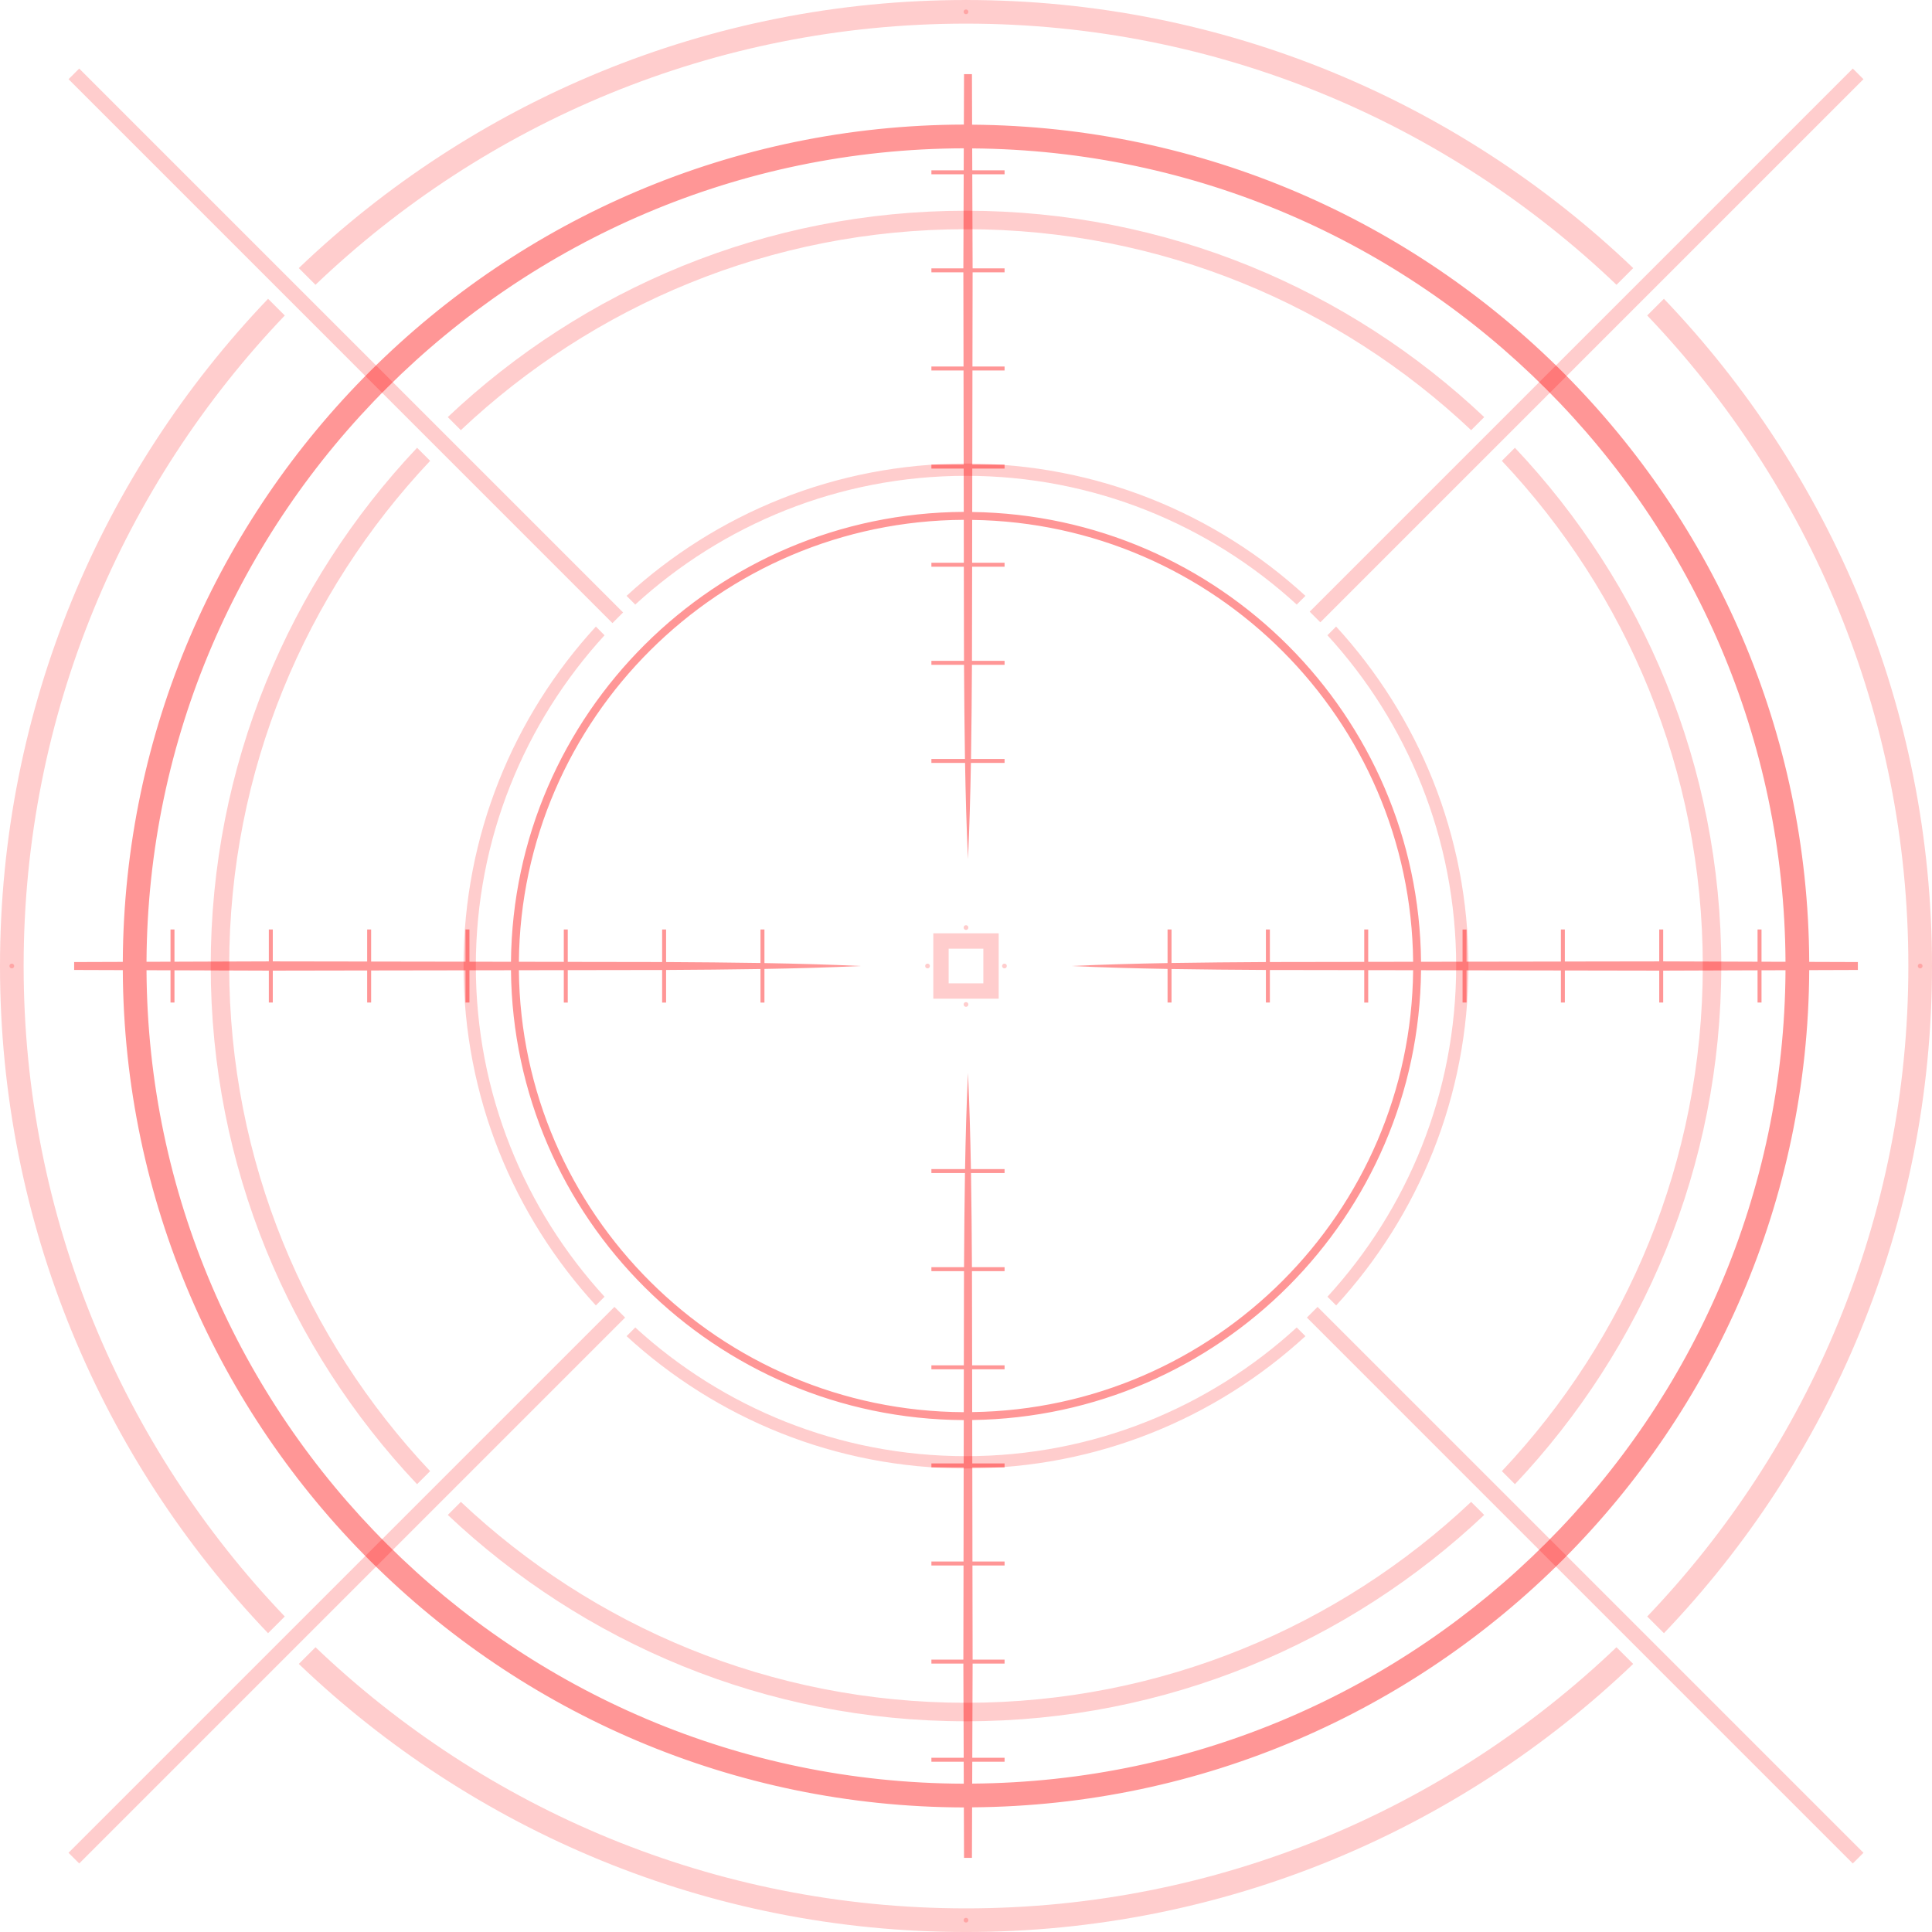 <?xml version="1.0" encoding="UTF-8" standalone="no"?>
<svg
   width="1079.891"
   zoomAndPan="magnify"
   viewBox="0 0 809.918 809.926"
   height="1079.901"
   preserveAspectRatio="xMidYMid meet"
   version="1.0"
   id="svg119"
   sodipodi:docname="crosshairs2.svg"
   inkscape:version="1.1.2 (b8e25be833, 2022-02-05)"
   xmlns:inkscape="http://www.inkscape.org/namespaces/inkscape"
   xmlns:sodipodi="http://sodipodi.sourceforge.net/DTD/sodipodi-0.dtd"
   xmlns="http://www.w3.org/2000/svg"
   xmlns:svg="http://www.w3.org/2000/svg">
  <sodipodi:namedview
     id="namedview121"
     pagecolor="#ffffff"
     bordercolor="#666666"
     borderopacity="1.0"
     inkscape:pageshadow="2"
     inkscape:pageopacity="0.0"
     inkscape:pagecheckerboard="0"
     showgrid="false"
     inkscape:zoom="0.55104167"
     inkscape:cx="844.7637"
     inkscape:cy="535.34971"
     inkscape:window-width="1920"
     inkscape:window-height="1057"
     inkscape:window-x="-1928"
     inkscape:window-y="-8"
     inkscape:window-maximized="1"
     inkscape:current-layer="svg119" />
  <defs
     id="defs5">
    <clipPath
       id="a3f693d72e">
      <path
         d="m 112.086,31.086 h 747.75 V 778.836 h -747.75 z m 0,0"
         clip-rule="nonzero"
         id="path2" />
    </clipPath>
  </defs>
  <path
     fill="#ffffff"
     d="m 397.691,412.227 h 14.535 v -14.527 h -14.535 z m 20.98,6.445 H 391.25 V 391.25 h 27.422 v 27.422"
     fill-opacity="1"
     fill-rule="nonzero"
     id="path7"
     style="fill:#ff0000;fill-opacity:0.198" />
  <path
     fill="#ffffff"
     d="m 781.18,33.195 -4.461,-4.457 -227.684,227.684 4.461,4.457 227.684,-227.684"
     fill-opacity="1"
     fill-rule="nonzero"
     id="path9"
     style="fill:#ff0000;fill-opacity:0.198" />
  <path
     fill="#ffffff"
     d="m 552.34,547.867 -4.473,4.48 228.844,228.848 4.484,-4.484 -228.855,-228.844"
     fill-opacity="1"
     fill-rule="nonzero"
     id="path11"
     style="fill:#ff0000;fill-opacity:0.198" />
  <path
     fill="#ffffff"
     d="m 28.723,776.711 4.48,4.484 228.855,-228.848 -4.484,-4.48 -228.852,228.844"
     fill-opacity="1"
     fill-rule="nonzero"
     id="path13"
     style="fill:#ff0000;fill-opacity:0.198" />
  <path
     fill="#ffffff"
     d="m 635.082,622.195 c 53.59,-56.734 86.5,-133.215 86.5,-217.238 0,-84.023 -32.918,-160.5 -86.508,-217.242 l -5.48,5.48 c 52.195,55.332 84.238,129.875 84.238,211.762 0,81.891 -32.043,156.426 -84.23,211.766 z m -447.359,12.887 c 56.742,53.59 133.211,86.5 217.234,86.5 84.023,0 160.496,-32.91 217.238,-86.5 l -5.48,-5.473 c -55.332,52.188 -129.867,84.223 -211.758,84.223 -81.887,0 -156.422,-32.035 -211.754,-84.223 z M 174.844,187.715 c -53.59,56.742 -86.508,133.219 -86.508,217.242 0,84.023 32.91,160.504 86.5,217.238 l 5.48,-5.48 C 128.125,561.383 96.082,486.848 96.082,404.957 c 0,-81.887 32.043,-156.422 84.242,-211.762 z M 404.957,9.906 c 105.652,0 201.75,41.695 272.707,109.488 l 7.004,-7.004 C 611.914,42.809 513.34,0 404.957,0 296.578,0 198.008,42.801 125.254,112.391 l 7.004,6.996 C 203.219,51.602 299.309,9.906 404.957,9.906 Z m 0,790.109 c -105.641,0 -201.73,-41.684 -272.691,-109.473 l -7.004,7 c 72.754,69.578 171.324,112.383 279.695,112.383 108.383,0 206.941,-42.805 279.695,-112.383 l -7.004,-7 C 606.699,758.332 510.609,800.016 404.957,800.016 Z M 119.387,132.258 112.383,125.262 C 42.801,198.008 0,296.578 0,404.957 0,513.34 42.801,611.906 112.375,684.652 l 7.004,-6.996 C 51.594,606.699 9.906,510.609 9.906,404.957 c 0,-105.648 41.688,-201.738 109.48,-272.699 z m 578.141,-7.004 -7,6.996 c 67.797,70.961 109.48,167.059 109.48,272.707 0,105.652 -41.684,201.742 -109.473,272.699 l 7.008,6.996 c 69.57,-72.746 112.375,-171.312 112.375,-279.695 0,-108.379 -42.805,-206.949 -112.391,-279.703 z M 404.957,88.344 c -84.023,0 -160.5,32.91 -217.242,86.5 l 5.48,5.48 c 55.332,-52.191 129.875,-84.242 211.762,-84.242 81.898,0 156.434,32.051 211.773,84.25 l 5.477,-5.48 C 565.469,121.254 488.988,88.344 404.957,88.344 Z M 560.137,547.25 c 34.418,-37.508 55.461,-87.484 55.461,-142.293 0,-54.805 -21.051,-104.781 -55.477,-142.297 l -3.648,3.645 c 33.5,36.574 53.973,85.273 53.973,138.652 0,53.383 -20.465,102.074 -53.957,138.645 z M 249.797,262.668 c -34.426,37.508 -55.48,87.484 -55.48,142.289 0,54.809 21.047,104.785 55.473,142.293 l 3.637,-3.648 c -33.488,-36.57 -53.953,-85.262 -53.953,-138.645 0,-53.379 20.473,-102.074 53.961,-138.645 z m 155.16,347.777 c -53.379,0 -102.066,-20.465 -138.645,-53.957 l -3.637,3.648 c 37.508,34.418 87.484,55.461 142.281,55.461 54.809,0 104.785,-21.043 142.293,-55.461 l -3.648,-3.648 c -36.57,33.492 -85.262,53.957 -138.645,53.957 z m 0,-416.121 c -54.805,0 -104.781,21.047 -142.297,55.473 l 3.645,3.645 c 36.578,-33.496 85.273,-53.969 138.652,-53.969 53.391,0 102.082,20.473 138.652,53.969 l 3.648,-3.645 C 509.75,215.371 459.766,194.324 404.957,194.324"
     fill-opacity="1"
     fill-rule="nonzero"
     id="path15"
     style="fill:#ff0000;fill-opacity:0.198" />
  <path
     fill="#ffffff"
     d="M 261.207,256.746 33.195,28.738 l -4.457,4.465 228.008,228.012 4.461,-4.469"
     fill-opacity="1"
     fill-rule="nonzero"
     id="path17"
     style="fill:#ff0000;fill-opacity:0.198" />
  <path
     fill="#ffffff"
     d="m 404.957,389.836 c -0.547,0 -0.988,-0.449 -0.988,-0.992 0,-0.551 0.441,-0.992 0.988,-0.992 0.551,0 0.992,0.441 0.992,0.992 0,0.543 -0.441,0.992 -0.992,0.992"
     fill-opacity="1"
     fill-rule="nonzero"
     id="path19"
     style="fill:#ff0000;fill-opacity:0.198" />
  <path
     fill="#ffffff"
     d="m 404.957,5.945 c -0.547,0 -0.988,-0.441 -0.988,-0.992 0,-0.543 0.441,-0.992 0.988,-0.992 0.551,0 0.992,0.449 0.992,0.992 0,0.551 -0.441,0.992 -0.992,0.992"
     fill-opacity="1"
     fill-rule="nonzero"
     id="path41"
     style="fill:#ff0000;fill-opacity:0.198" />
  <path
     fill="#ffffff"
     d="m 421.082,405.949 c -0.551,0 -0.992,-0.441 -0.992,-0.992 0,-0.539 0.441,-0.988 0.992,-0.988 0.539,0 0.988,0.449 0.988,0.988 0,0.551 -0.449,0.992 -0.988,0.992"
     fill-opacity="1"
     fill-rule="nonzero"
     id="path43"
     style="fill:#ff0000;fill-opacity:0.198" />
  <path
     fill="#ffffff"
     d="m 804.965,405.949 c -0.551,0 -0.992,-0.441 -0.992,-0.992 0,-0.539 0.441,-0.988 0.992,-0.988 0.547,0 0.988,0.449 0.988,0.988 0,0.551 -0.441,0.992 -0.988,0.992"
     fill-opacity="1"
     fill-rule="nonzero"
     id="path65"
     style="fill:#ff0000;fill-opacity:0.198" />
  <path
     fill="#ffffff"
     d="m 404.957,422.07 c -0.547,0 -0.988,-0.441 -0.988,-0.988 0,-0.551 0.441,-0.992 0.988,-0.992 0.551,0 0.992,0.441 0.992,0.992 0,0.547 -0.441,0.988 -0.992,0.988"
     fill-opacity="1"
     fill-rule="nonzero"
     id="path67"
     style="fill:#ff0000;fill-opacity:0.198" />
  <path
     fill="#ffffff"
     d="m 404.957,805.961 c -0.547,0 -0.988,-0.449 -0.988,-0.992 0,-0.547 0.441,-0.988 0.988,-0.988 0.551,0 0.992,0.441 0.992,0.988 0,0.543 -0.441,0.992 -0.992,0.992"
     fill-opacity="1"
     fill-rule="nonzero"
     id="path89"
     style="fill:#ff0000;fill-opacity:0.198" />
  <path
     fill="#ffffff"
     d="m 388.836,405.949 c -0.543,0 -0.992,-0.441 -0.992,-0.992 0,-0.539 0.449,-0.988 0.992,-0.988 0.551,0 0.992,0.449 0.992,0.988 0,0.551 -0.441,0.992 -0.992,0.992"
     fill-opacity="1"
     fill-rule="nonzero"
     id="path91"
     style="fill:#ff0000;fill-opacity:0.198" />
  <path
     fill="#ffffff"
     d="m 4.953,405.949 c -0.551,0 -0.992,-0.441 -0.992,-0.992 0,-0.539 0.441,-0.988 0.992,-0.988 0.551,0 0.992,0.449 0.992,0.988 0,0.551 -0.441,0.992 -0.992,0.992"
     fill-opacity="1"
     fill-rule="nonzero"
     id="path113"
     style="fill:#ff0000;fill-opacity:0.198" />
  <g
     clip-path="url(#a3f693d72e)"
     id="g117"
     style="fill:#ff0000;fill-opacity:0.413"
     transform="translate(-81)">
    <path
       fill="#ffffff"
       d="m 488.555,747.711 0.035,-9.172 h 13.543 v -1.656 h -13.543 l 0.141,-39.48 h 13.402 v -1.66 h -13.402 l -0.07,-39.465 h 13.473 v -1.66 h -13.473 l -0.059,-39.465 h 13.531 v -1.66 H 488.59 l -0.023,-18.203 c 103.414,-1.402 187.207,-85.258 188.152,-188.551 l 17.41,0.023 v 13.52 h 1.66 V 406.773 l 39.559,0.059 v 13.449 h 1.66 V 406.832 l 39.562,0.07 v 13.379 h 1.656 V 406.902 l 39.562,-0.141 v 13.52 h 1.66 v -13.52 l 10.059,-0.035 C 828.551,594.074 676.23,746.309 488.555,747.711 Z m -346.137,-340.984 10.059,0.035 v 13.52 h 1.66 v -13.52 l 39.562,0.141 v 13.379 h 1.656 v -13.379 l 39.562,-0.07 v 13.449 h 1.66 v -13.449 l 39.559,-0.059 v 13.508 h 1.66 v -13.52 l 17.406,-0.023 c 0.961,103.844 85.641,188.082 189.812,188.586 l -0.023,18.168 h -13.539 v 1.66 h 13.527 l -0.059,39.465 h -13.469 v 1.66 h 13.469 l -0.07,39.465 h -13.398 v 1.66 h 13.398 l 0.141,39.48 h -13.539 v 1.656 h 13.539 l 0.035,9.207 c -188.434,-0.5 -341.652,-153.125 -342.609,-341.02 z m 342.609,-344.551 -0.035,9.219 h -13.539 v 1.66 h 13.539 l -0.141,39.457 h -13.398 v 1.656 h 13.398 l 0.07,39.48 h -13.469 v 1.66 h 13.469 l 0.059,39.465 h -13.527 v 1.66 h 13.539 l 0.023,18.156 c -104.172,0.516 -188.852,84.754 -189.812,188.598 l -17.406,-0.023 v -13.508 h -1.66 v 13.496 l -39.559,-0.059 v -13.438 h -1.66 v 13.426 l -39.562,-0.059 v -13.367 h -1.656 v 13.367 l -39.562,0.141 v -13.508 h -1.66 v 13.508 l -10.059,0.035 C 143.375,215.305 296.594,62.68 485.027,62.176 Z M 652.91,389.656 v 13.578 l -39.562,0.059 v -13.637 h -1.668 v 13.648 c -13.18,0.082 -26.371,0.176 -39.562,0.395 v -14.043 h -1.66 v 14.078 c -13.457,0.234 -26.93,0.598 -40.391,1.227 13.461,0.633 26.934,0.996 40.391,1.227 v 14.094 h 1.66 v -14.059 c 13.191,0.223 26.383,0.316 39.562,0.398 v 13.66 h 1.668 v -13.648 l 39.562,0.059 v 13.59 h 1.66 v -13.578 l 18.832,0.023 c -0.945,101.473 -83.246,183.852 -184.848,185.242 l -0.023,-17.945 h 13.602 v -1.66 h -13.602 l -0.07,-39.477 h 13.672 v -1.66 h -13.684 c -0.078,-13.156 -0.172,-26.312 -0.395,-39.465 h 14.078 v -1.66 h -14.113 c -0.234,-13.438 -0.609,-26.871 -1.227,-40.297 -0.633,13.426 -0.992,26.859 -1.227,40.297 h -14.113 v 1.66 h 14.078 c -0.223,13.152 -0.316,26.309 -0.398,39.465 h -13.68 v 1.66 h 13.668 l -0.07,39.477 h -13.598 v 1.66 h 13.598 l -0.023,17.98 c -102.359,-0.5 -185.547,-83.246 -186.504,-185.277 l 18.832,-0.023 v 13.578 h 1.66 v -13.59 l 39.562,-0.059 v 13.648 h 1.656 v -13.66 c 13.191,-0.082 26.383,-0.176 39.574,-0.398 v 14.059 h 1.656 V 406.188 c 13.461,-0.23 26.934,-0.594 40.391,-1.227 -13.457,-0.629 -26.93,-0.992 -40.391,-1.227 v -14.078 h -1.656 v 14.043 c -13.191,-0.219 -26.383,-0.312 -39.574,-0.395 v -13.648 h -1.656 v 13.637 l -39.562,-0.059 v -13.578 h -1.66 v 13.566 l -18.832,-0.035 c 0.957,-102.012 84.145,-184.766 186.504,-185.27 l 0.023,17.996 h -13.598 v 1.656 h 13.598 l 0.07,39.469 h -13.668 v 1.66 h 13.68 c 0.082,13.156 0.176,26.309 0.398,39.465 h -14.078 v 1.66 h 14.113 c 0.234,13.438 0.594,26.871 1.227,40.297 0.617,-13.426 0.992,-26.859 1.227,-40.297 h 14.113 v -1.66 h -14.078 c 0.223,-13.156 0.316,-26.309 0.395,-39.465 h 13.684 v -1.66 h -13.672 l 0.07,-39.469 h 13.602 v -1.656 h -13.602 l 0.023,-17.961 c 101.602,1.391 183.902,83.773 184.848,185.234 l -18.832,0.035 v -13.566 z m 176.598,13.543 -10.059,-0.035 v -13.508 h -1.66 v 13.508 l -39.562,-0.141 v -13.367 h -1.656 v 13.367 l -39.562,0.059 v -13.426 h -1.66 v 13.438 l -39.559,0.059 v -13.496 h -1.66 v 13.508 l -17.41,0.023 C 675.773,299.891 591.98,216.027 488.566,214.637 l 0.023,-18.203 h 13.543 v -1.66 h -13.531 l 0.059,-39.465 h 13.473 v -1.66 h -13.473 l 0.07,-39.48 h 13.402 v -1.656 H 488.73 L 488.59,73.055 h 13.543 V 71.395 H 488.59 l -0.035,-9.184 C 676.23,63.613 828.551,215.852 829.508,403.199 Z m 30.328,0.105 -20.387,-0.07 C 838.516,210.371 681.699,53.648 488.52,52.27 l -0.07,-21.184 h -3.316 l -0.07,21.137 C 291.117,52.715 133.41,209.824 132.477,403.234 l -20.391,0.07 v 3.316 l 20.391,0.07 c 0.934,193.41 158.641,350.52 352.586,351.012 l 0.07,21.133 h 3.316 l 0.07,-21.18 c 193.18,-1.379 349.996,-158.102 350.93,-350.965 l 20.387,-0.07 v -3.316"
       fill-opacity="1"
       fill-rule="nonzero"
       id="path115"
       style="fill:#ff0000;fill-opacity:0.413" />
  </g>
</svg>
